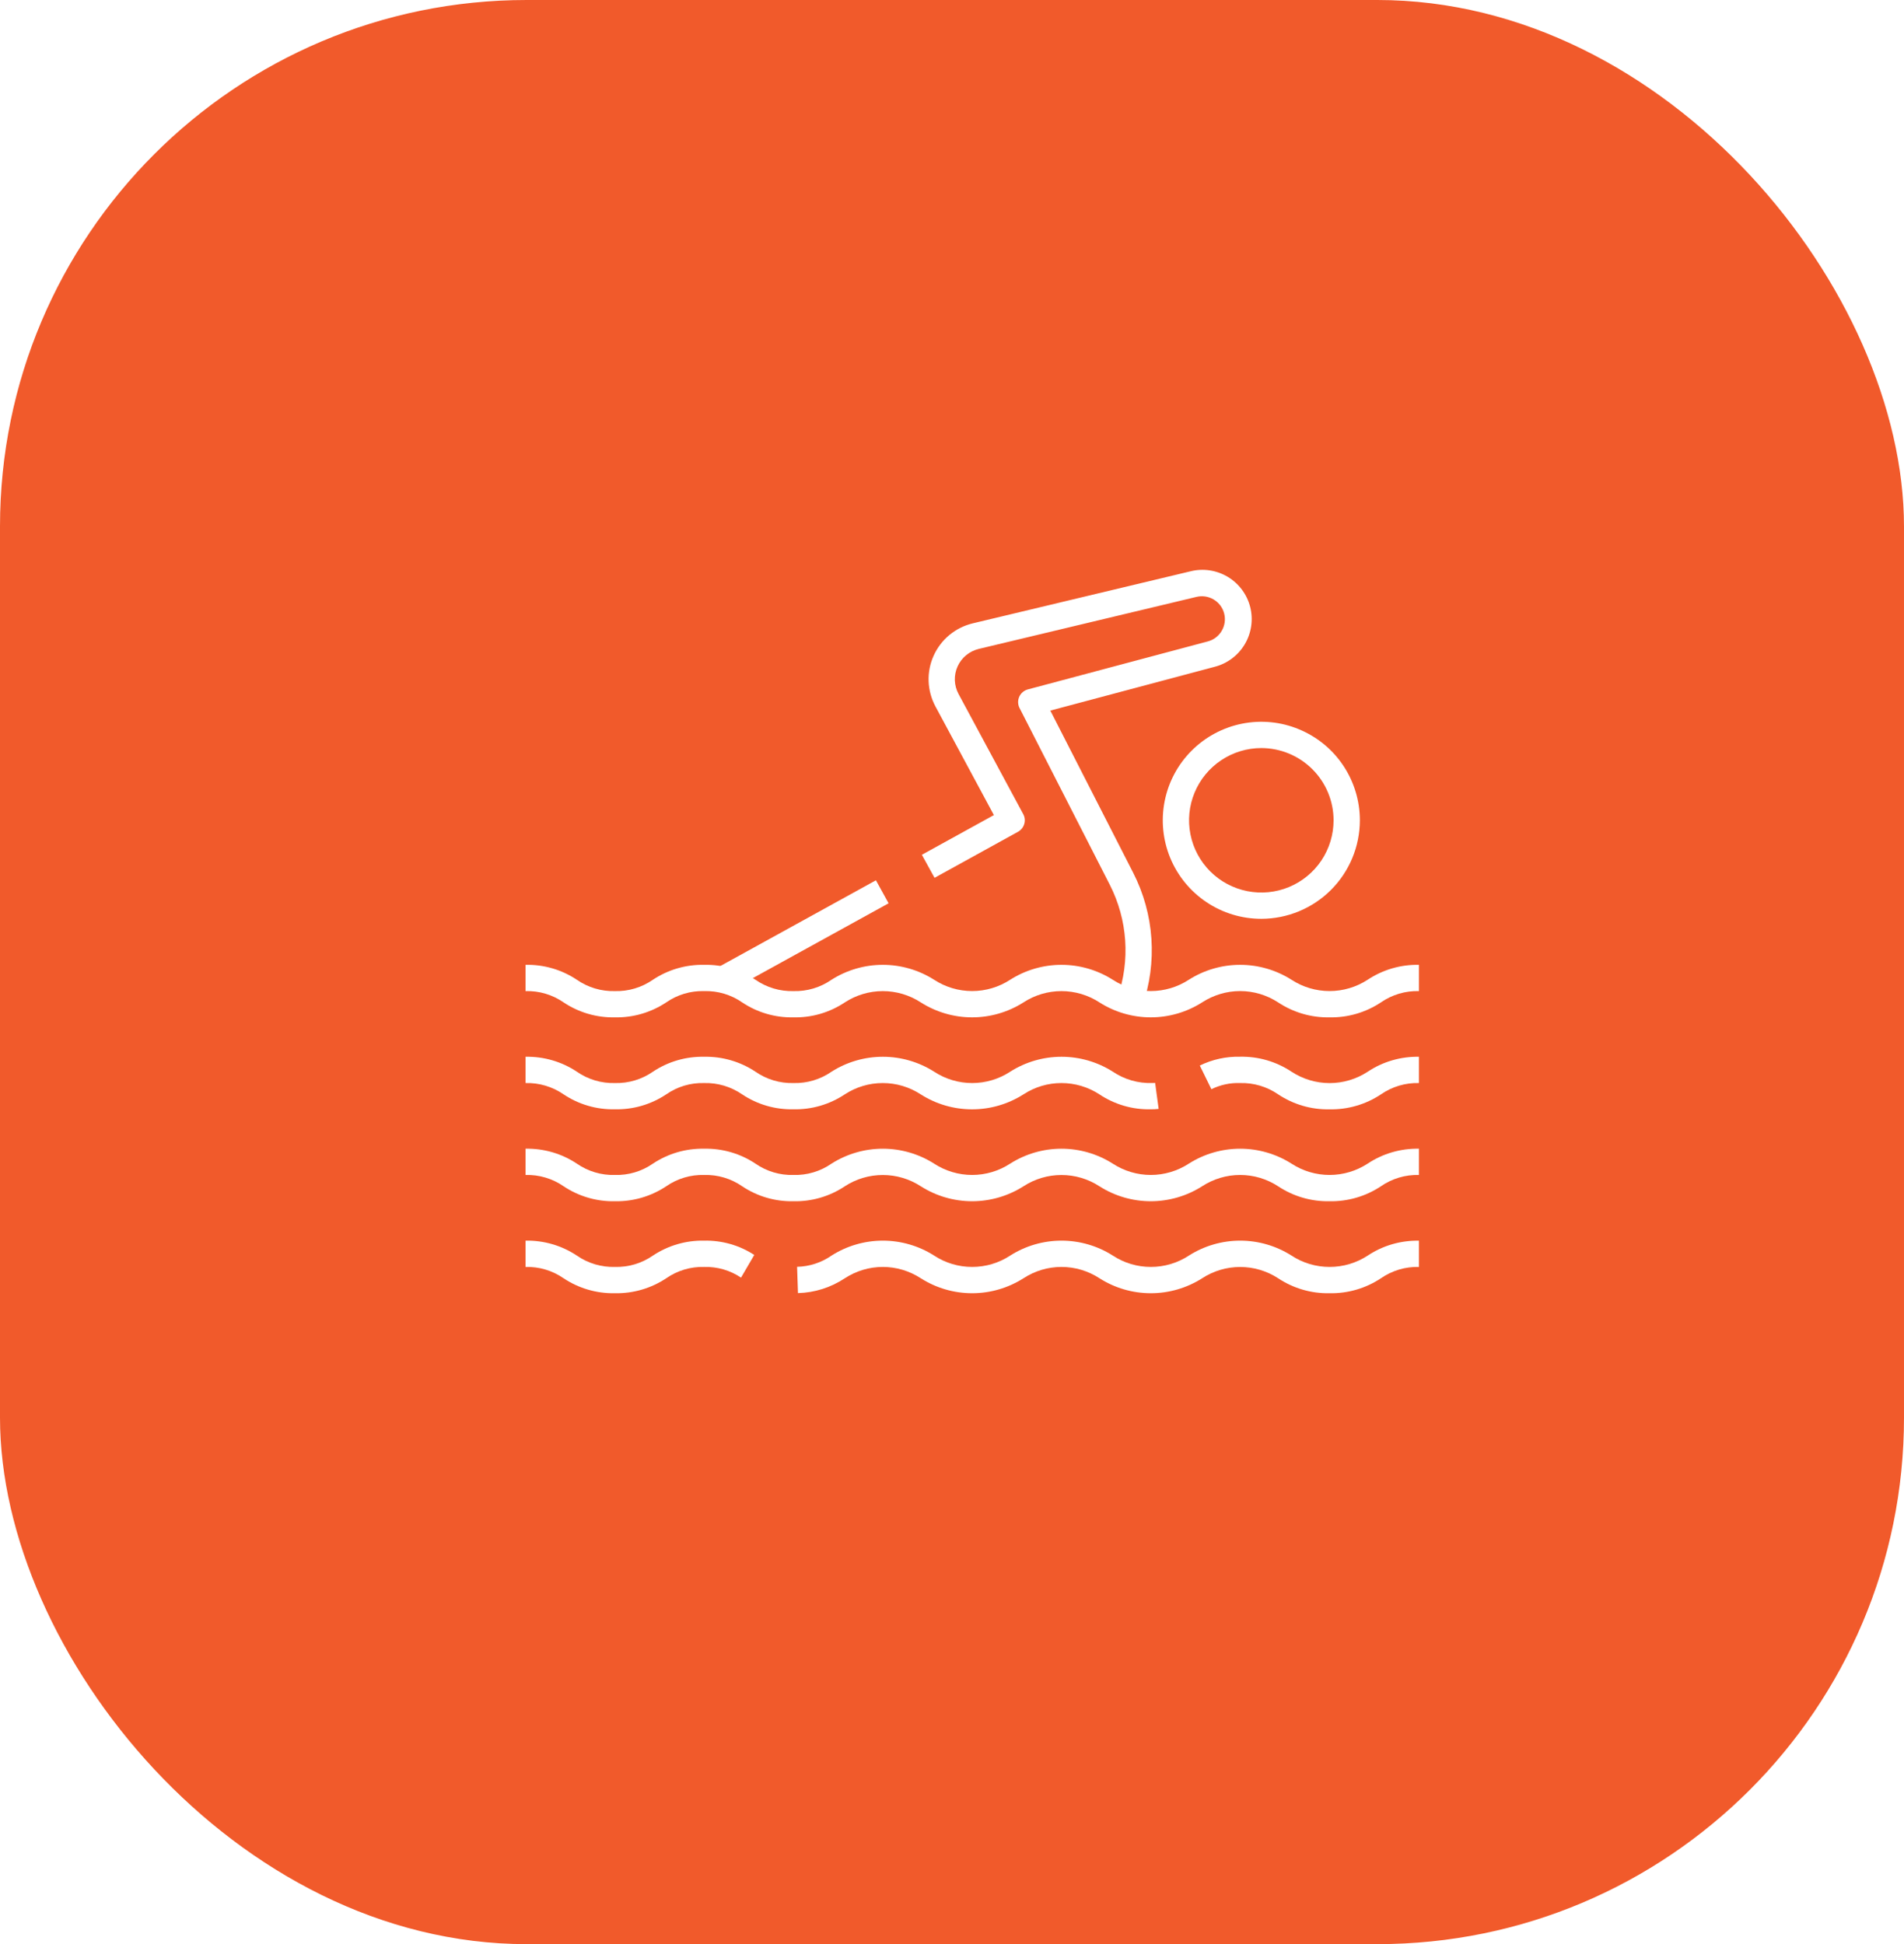<svg width="47" height="48" viewBox="0 0 47 48" fill="none" xmlns="http://www.w3.org/2000/svg">
<rect width="47" height="48" fill="#262626"/>
<g clip-path="url(#clip0_0_1)">
<rect width="1920" height="7815" transform="translate(-277 -3207)" fill="white"/>
<rect width="47" height="48" rx="13" fill="#F15A2B"/>
<path d="M32.818 31.929C32.368 31.938 31.926 31.809 31.551 31.56C31.272 31.378 30.946 31.281 30.613 31.281C30.28 31.281 29.954 31.378 29.675 31.56C29.296 31.801 28.857 31.929 28.408 31.929C27.959 31.929 27.519 31.801 27.141 31.56C26.862 31.378 26.536 31.28 26.202 31.28C25.869 31.28 25.543 31.378 25.264 31.56C24.885 31.801 24.446 31.929 23.997 31.929C23.548 31.929 23.109 31.801 22.73 31.56C22.451 31.378 22.125 31.28 21.792 31.28C21.459 31.28 21.133 31.378 20.854 31.56C20.511 31.788 20.11 31.915 19.698 31.926L19.676 31.277C19.98 31.27 20.276 31.174 20.526 31C20.904 30.759 21.344 30.631 21.793 30.631C22.241 30.631 22.681 30.759 23.059 31C23.338 31.183 23.664 31.28 23.997 31.28C24.331 31.28 24.657 31.183 24.936 31C25.314 30.759 25.754 30.631 26.203 30.631C26.652 30.631 27.092 30.759 27.47 31C27.749 31.183 28.075 31.28 28.409 31.28C28.742 31.28 29.068 31.183 29.347 31C29.726 30.759 30.165 30.631 30.614 30.631C31.063 30.631 31.502 30.759 31.881 31C32.16 31.183 32.487 31.28 32.821 31.28C33.155 31.28 33.482 31.183 33.762 31C34.136 30.751 34.578 30.623 35.027 30.632V31.28C34.692 31.271 34.364 31.369 34.088 31.56C33.713 31.809 33.27 31.938 32.818 31.929Z" fill="white"/>
<path d="M15.178 31.929C14.729 31.938 14.286 31.809 13.912 31.56C13.637 31.369 13.308 31.271 12.973 31.28V30.631C13.423 30.622 13.866 30.751 14.24 31C14.515 31.191 14.844 31.289 15.178 31.28C15.513 31.289 15.842 31.191 16.117 31C16.491 30.751 16.933 30.622 17.382 30.631C17.82 30.622 18.252 30.744 18.619 30.984L18.292 31.544C18.024 31.363 17.705 31.271 17.382 31.28C17.049 31.271 16.721 31.369 16.447 31.559C16.072 31.809 15.629 31.938 15.178 31.929Z" fill="white"/>
<path d="M32.819 29.658C32.369 29.667 31.927 29.539 31.551 29.289C31.272 29.107 30.946 29.009 30.612 29.009C30.279 29.009 29.953 29.107 29.673 29.289C29.295 29.53 28.855 29.658 28.406 29.658C27.958 29.658 27.518 29.53 27.14 29.289C26.861 29.107 26.535 29.01 26.202 29.01C25.869 29.01 25.543 29.107 25.264 29.289C24.885 29.53 24.446 29.658 23.997 29.658C23.548 29.658 23.109 29.53 22.73 29.289C22.451 29.107 22.125 29.01 21.792 29.01C21.459 29.01 21.133 29.107 20.854 29.289C20.48 29.539 20.038 29.668 19.587 29.658C19.137 29.668 18.695 29.539 18.321 29.289C18.046 29.098 17.717 29 17.383 29.009C17.048 29 16.72 29.098 16.445 29.289C16.071 29.538 15.63 29.667 15.18 29.658C14.73 29.668 14.288 29.539 13.913 29.289C13.638 29.098 13.308 29 12.973 29.009V28.361C13.423 28.352 13.865 28.48 14.24 28.73C14.515 28.921 14.844 29.019 15.179 29.009C15.513 29.019 15.841 28.921 16.116 28.73C16.49 28.481 16.932 28.352 17.381 28.361C17.831 28.351 18.274 28.48 18.649 28.73C18.924 28.921 19.253 29.019 19.587 29.009C19.922 29.019 20.25 28.921 20.525 28.73C20.904 28.489 21.343 28.361 21.792 28.361C22.241 28.361 22.68 28.489 23.059 28.73C23.338 28.912 23.664 29.009 23.997 29.009C24.33 29.009 24.656 28.912 24.935 28.73C25.314 28.489 25.753 28.361 26.202 28.361C26.651 28.361 27.09 28.489 27.469 28.73C27.748 28.912 28.074 29.009 28.407 29.009C28.74 29.009 29.066 28.912 29.345 28.73C29.724 28.489 30.164 28.361 30.613 28.361C31.062 28.361 31.502 28.489 31.881 28.73C32.16 28.912 32.486 29.009 32.82 29.009C33.154 29.009 33.48 28.912 33.759 28.73C34.135 28.48 34.577 28.352 35.027 28.361V29.009C34.692 29 34.362 29.098 34.087 29.289C33.712 29.538 33.27 29.667 32.819 29.658Z" fill="white"/>
<path d="M32.818 27.389C32.368 27.398 31.926 27.269 31.551 27.019C31.276 26.829 30.947 26.731 30.613 26.74C30.367 26.731 30.123 26.784 29.903 26.892L29.617 26.308C29.926 26.157 30.268 26.082 30.613 26.09C31.063 26.081 31.506 26.21 31.881 26.46C32.161 26.643 32.488 26.741 32.822 26.741C33.156 26.741 33.483 26.643 33.762 26.46C34.136 26.211 34.578 26.083 35.027 26.091V26.74C34.693 26.731 34.364 26.828 34.089 27.019C33.713 27.269 33.27 27.398 32.818 27.389Z" fill="white"/>
<path d="M28.404 27.388C27.955 27.398 27.514 27.269 27.14 27.02C26.861 26.837 26.535 26.74 26.201 26.74C25.868 26.74 25.542 26.837 25.263 27.02C24.884 27.261 24.445 27.389 23.996 27.389C23.547 27.389 23.107 27.261 22.729 27.02C22.45 26.837 22.124 26.74 21.791 26.74C21.457 26.74 21.131 26.837 20.852 27.02C20.478 27.269 20.036 27.398 19.586 27.388C19.136 27.398 18.694 27.269 18.319 27.019C18.044 26.829 17.715 26.731 17.381 26.74C17.047 26.731 16.72 26.828 16.446 27.019C16.071 27.269 15.629 27.398 15.179 27.388C14.729 27.398 14.286 27.269 13.912 27.019C13.637 26.829 13.308 26.731 12.973 26.74V26.091C13.423 26.082 13.866 26.211 14.24 26.46C14.515 26.651 14.844 26.749 15.179 26.74C15.513 26.749 15.842 26.651 16.117 26.46C16.491 26.21 16.933 26.082 17.382 26.091C17.832 26.082 18.274 26.211 18.649 26.46C18.924 26.651 19.253 26.749 19.587 26.74C19.922 26.749 20.251 26.651 20.526 26.46C20.904 26.219 21.344 26.091 21.793 26.091C22.241 26.091 22.681 26.219 23.06 26.46C23.339 26.643 23.665 26.74 23.998 26.74C24.331 26.74 24.657 26.643 24.936 26.46C25.315 26.219 25.755 26.091 26.203 26.091C26.652 26.091 27.092 26.219 27.471 26.46C27.756 26.652 28.095 26.75 28.439 26.739C28.465 26.74 28.49 26.738 28.514 26.736L28.601 27.378C28.536 27.386 28.47 27.389 28.404 27.388Z" fill="white"/>
<path d="M32.819 25.118C32.369 25.127 31.927 24.998 31.551 24.749C31.272 24.567 30.946 24.469 30.612 24.469C30.279 24.469 29.953 24.567 29.673 24.749C29.295 24.99 28.855 25.118 28.406 25.118C27.958 25.118 27.518 24.99 27.14 24.749C26.861 24.567 26.535 24.47 26.202 24.47C25.869 24.47 25.543 24.567 25.264 24.749C24.885 24.99 24.446 25.118 23.997 25.118C23.548 25.118 23.109 24.99 22.73 24.749C22.451 24.567 22.125 24.47 21.792 24.47C21.459 24.47 21.133 24.567 20.854 24.749C20.48 24.999 20.038 25.128 19.587 25.118C19.137 25.128 18.695 24.999 18.321 24.749C18.046 24.558 17.717 24.46 17.383 24.47C17.048 24.46 16.72 24.558 16.445 24.749C16.071 24.998 15.63 25.127 15.18 25.118C14.73 25.128 14.288 24.999 13.913 24.749C13.638 24.558 13.308 24.46 12.973 24.47V23.821C13.423 23.811 13.865 23.94 14.24 24.19C14.515 24.381 14.844 24.479 15.179 24.47C15.513 24.479 15.841 24.381 16.116 24.19C16.49 23.941 16.932 23.812 17.381 23.821C17.831 23.811 18.274 23.94 18.649 24.19C18.924 24.381 19.253 24.479 19.587 24.47C19.922 24.479 20.25 24.381 20.525 24.19C20.904 23.949 21.343 23.821 21.792 23.821C22.241 23.821 22.68 23.949 23.059 24.19C23.338 24.372 23.664 24.469 23.997 24.469C24.33 24.469 24.656 24.372 24.935 24.19C25.314 23.949 25.753 23.821 26.202 23.821C26.651 23.821 27.09 23.949 27.469 24.19C27.748 24.372 28.074 24.469 28.407 24.469C28.74 24.469 29.066 24.372 29.345 24.19C29.724 23.949 30.164 23.821 30.613 23.821C31.062 23.821 31.502 23.949 31.881 24.19C32.16 24.372 32.486 24.469 32.82 24.469C33.154 24.469 33.48 24.372 33.759 24.19C34.135 23.941 34.577 23.812 35.027 23.821V24.47C34.692 24.46 34.362 24.558 34.087 24.749C33.712 24.998 33.27 25.127 32.819 25.118Z" fill="white"/>
<path d="M28.198 24.843L27.586 24.628C27.743 24.175 27.808 23.695 27.775 23.217C27.742 22.738 27.613 22.272 27.395 21.844L25.168 17.482C25.145 17.439 25.134 17.391 25.132 17.343C25.131 17.295 25.14 17.247 25.16 17.203C25.18 17.158 25.209 17.119 25.246 17.088C25.283 17.056 25.326 17.034 25.373 17.021L29.812 15.837C29.957 15.8 30.081 15.706 30.157 15.577C30.233 15.449 30.256 15.295 30.219 15.15C30.183 15.005 30.09 14.88 29.962 14.803C29.834 14.726 29.681 14.702 29.535 14.737L24.162 16.021C24.047 16.049 23.94 16.102 23.849 16.177C23.758 16.252 23.686 16.347 23.637 16.455C23.589 16.563 23.566 16.68 23.57 16.798C23.575 16.916 23.606 17.031 23.662 17.135L25.258 20.1C25.299 20.175 25.308 20.263 25.283 20.345C25.259 20.427 25.203 20.496 25.128 20.537L23.069 21.673L22.756 21.104L24.534 20.124L23.092 17.443C22.989 17.251 22.931 17.039 22.923 16.821C22.915 16.604 22.957 16.388 23.047 16.189C23.136 15.991 23.269 15.816 23.437 15.677C23.604 15.539 23.801 15.441 24.013 15.39L29.384 14.106C29.696 14.027 30.028 14.076 30.305 14.241C30.582 14.406 30.782 14.675 30.861 14.987C30.94 15.3 30.891 15.631 30.726 15.908C30.561 16.185 30.292 16.385 29.98 16.464L25.927 17.544L27.973 21.549C28.231 22.055 28.384 22.607 28.422 23.173C28.461 23.739 28.384 24.307 28.198 24.843Z" fill="white"/>
<path d="M21.622 21.734L17.681 23.906L17.994 24.474L21.935 22.302L21.622 21.734Z" fill="white"/>
<path d="M31.136 22.685C30.654 22.685 30.184 22.543 29.784 22.275C29.384 22.008 29.072 21.628 28.888 21.184C28.704 20.739 28.656 20.25 28.75 19.778C28.844 19.306 29.075 18.873 29.416 18.533C29.756 18.193 30.189 17.961 30.661 17.867C31.133 17.773 31.622 17.821 32.066 18.006C32.511 18.19 32.891 18.501 33.158 18.901C33.425 19.301 33.568 19.772 33.568 20.253C33.567 20.898 33.311 21.516 32.855 21.972C32.399 22.428 31.78 22.684 31.136 22.685ZM31.136 18.469C30.783 18.469 30.438 18.574 30.145 18.77C29.851 18.966 29.623 19.244 29.488 19.57C29.352 19.896 29.317 20.255 29.386 20.601C29.455 20.947 29.625 21.265 29.874 21.514C30.124 21.764 30.442 21.933 30.788 22.002C31.134 22.071 31.492 22.036 31.818 21.901C32.144 21.766 32.423 21.537 32.619 21.244C32.815 20.95 32.919 20.605 32.919 20.253C32.919 19.78 32.731 19.326 32.396 18.992C32.062 18.658 31.608 18.47 31.136 18.469Z" fill="white"/>
</g>
<defs>
<clipPath id="clip0_0_1">
<rect width="1920" height="7815" fill="white" transform="translate(-277 -3207)"/>
</clipPath>
</defs>
</svg>
